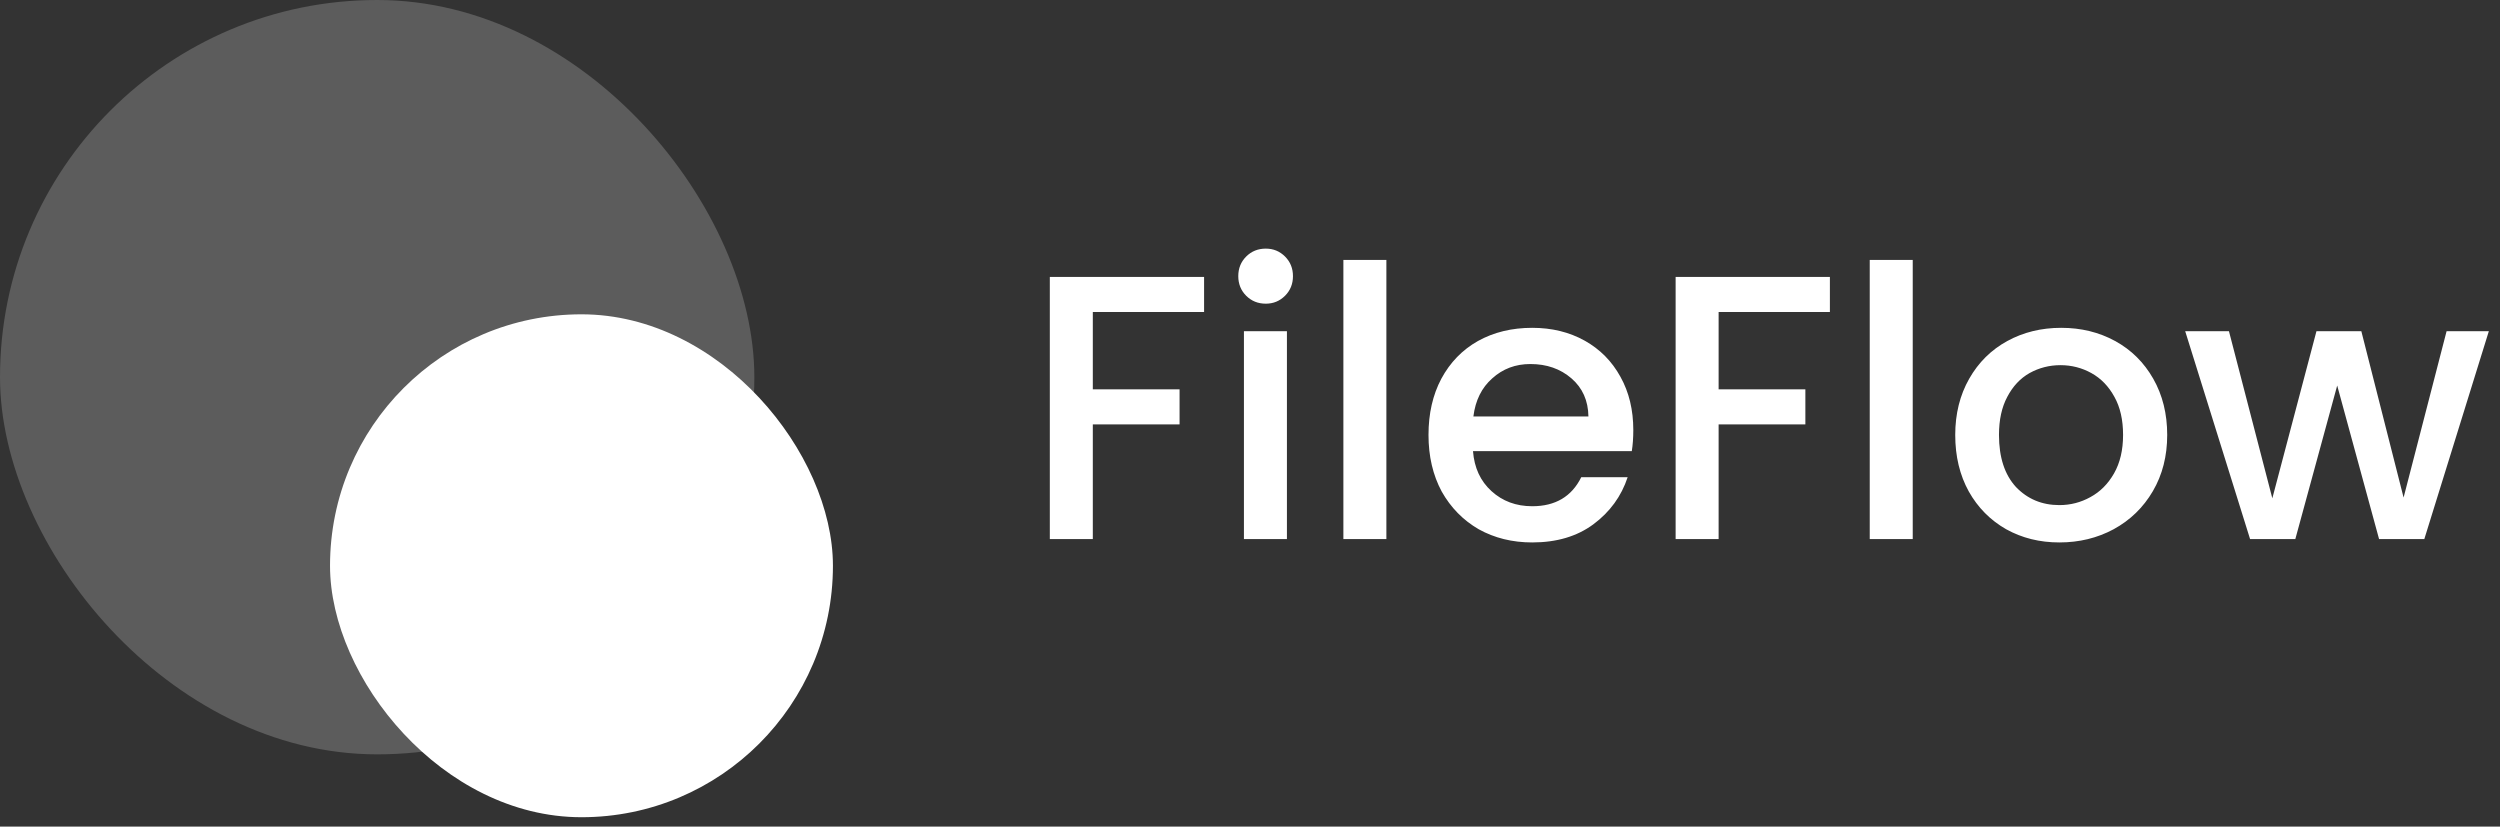<svg width="248" height="82" viewBox="0 0 248 82" fill="none" xmlns="http://www.w3.org/2000/svg">
<rect x="0" y="0" width="248" height="82" fill="#333333" stroke="none"/>
<path d="M119.445 27.469V30.948H108.407V38.619H117.013V42.099H108.407V53.473H104.142V27.469H119.445ZM125.568 30.125C124.795 30.125 124.146 29.863 123.622 29.34C123.098 28.816 122.837 28.167 122.837 27.394C122.837 26.621 123.098 25.972 123.622 25.448C124.146 24.924 124.795 24.663 125.568 24.663C126.316 24.663 126.952 24.924 127.476 25.448C128 25.972 128.262 26.621 128.262 27.394C128.262 28.167 128 28.816 127.476 29.34C126.952 29.863 126.316 30.125 125.568 30.125ZM127.663 32.857V53.473H123.398V32.857H127.663ZM137.529 25.785V53.473H133.263V25.785H137.529ZM162.024 42.66C162.024 43.433 161.974 44.131 161.874 44.755H146.122C146.247 46.401 146.858 47.723 147.956 48.721C149.053 49.719 150.4 50.218 151.997 50.218C154.291 50.218 155.913 49.258 156.861 47.337H161.463C160.839 49.233 159.704 50.791 158.058 52.014C156.437 53.211 154.416 53.81 151.997 53.81C150.026 53.81 148.255 53.373 146.684 52.5C145.137 51.602 143.915 50.355 143.017 48.759C142.144 47.137 141.707 45.266 141.707 43.146C141.707 41.026 142.131 39.168 142.979 37.571C143.852 35.95 145.062 34.703 146.609 33.83C148.18 32.956 149.976 32.52 151.997 32.52C153.942 32.52 155.676 32.944 157.197 33.792C158.719 34.64 159.904 35.837 160.752 37.384C161.6 38.906 162.024 40.664 162.024 42.66ZM157.572 41.313C157.547 39.741 156.985 38.482 155.888 37.534C154.79 36.586 153.431 36.112 151.81 36.112C150.338 36.112 149.078 36.586 148.031 37.534C146.983 38.457 146.359 39.716 146.16 41.313H157.572ZM181.525 27.469V30.948H170.487V38.619H179.093V42.099H170.487V53.473H166.222V27.469H181.525ZM189.743 25.785V53.473H185.478V25.785H189.743ZM204.286 53.81C202.34 53.81 200.582 53.373 199.01 52.5C197.439 51.602 196.204 50.355 195.306 48.759C194.408 47.137 193.959 45.266 193.959 43.146C193.959 41.051 194.421 39.193 195.344 37.571C196.266 35.95 197.526 34.703 199.123 33.83C200.719 32.956 202.502 32.52 204.473 32.52C206.444 32.52 208.227 32.956 209.824 33.83C211.42 34.703 212.68 35.95 213.603 37.571C214.526 39.193 214.987 41.051 214.987 43.146C214.987 45.242 214.513 47.1 213.565 48.721C212.617 50.343 211.32 51.602 209.674 52.5C208.053 53.373 206.257 53.81 204.286 53.81ZM204.286 50.106C205.384 50.106 206.406 49.844 207.354 49.32C208.327 48.796 209.113 48.01 209.711 46.963C210.31 45.915 210.609 44.643 210.609 43.146C210.609 41.65 210.322 40.39 209.749 39.367C209.175 38.319 208.414 37.534 207.466 37.01C206.518 36.486 205.496 36.224 204.398 36.224C203.301 36.224 202.278 36.486 201.33 37.01C200.407 37.534 199.671 38.319 199.123 39.367C198.574 40.39 198.299 41.65 198.299 43.146C198.299 45.366 198.861 47.087 199.983 48.31C201.131 49.507 202.565 50.106 204.286 50.106ZM246.892 32.857L240.493 53.473H236.003L231.85 38.245L227.697 53.473H223.207L216.772 32.857H221.112L225.415 49.432L229.792 32.857H234.245L238.436 49.357L242.701 32.857H246.892Z" fill="white"/>
<rect opacity="0.2" width="74.832" height="74.832" rx="37.416" fill="white"/>
<rect x="32.739" y="31.18" width="49.888" height="49.888" rx="24.944" fill="white"/>
</svg>
